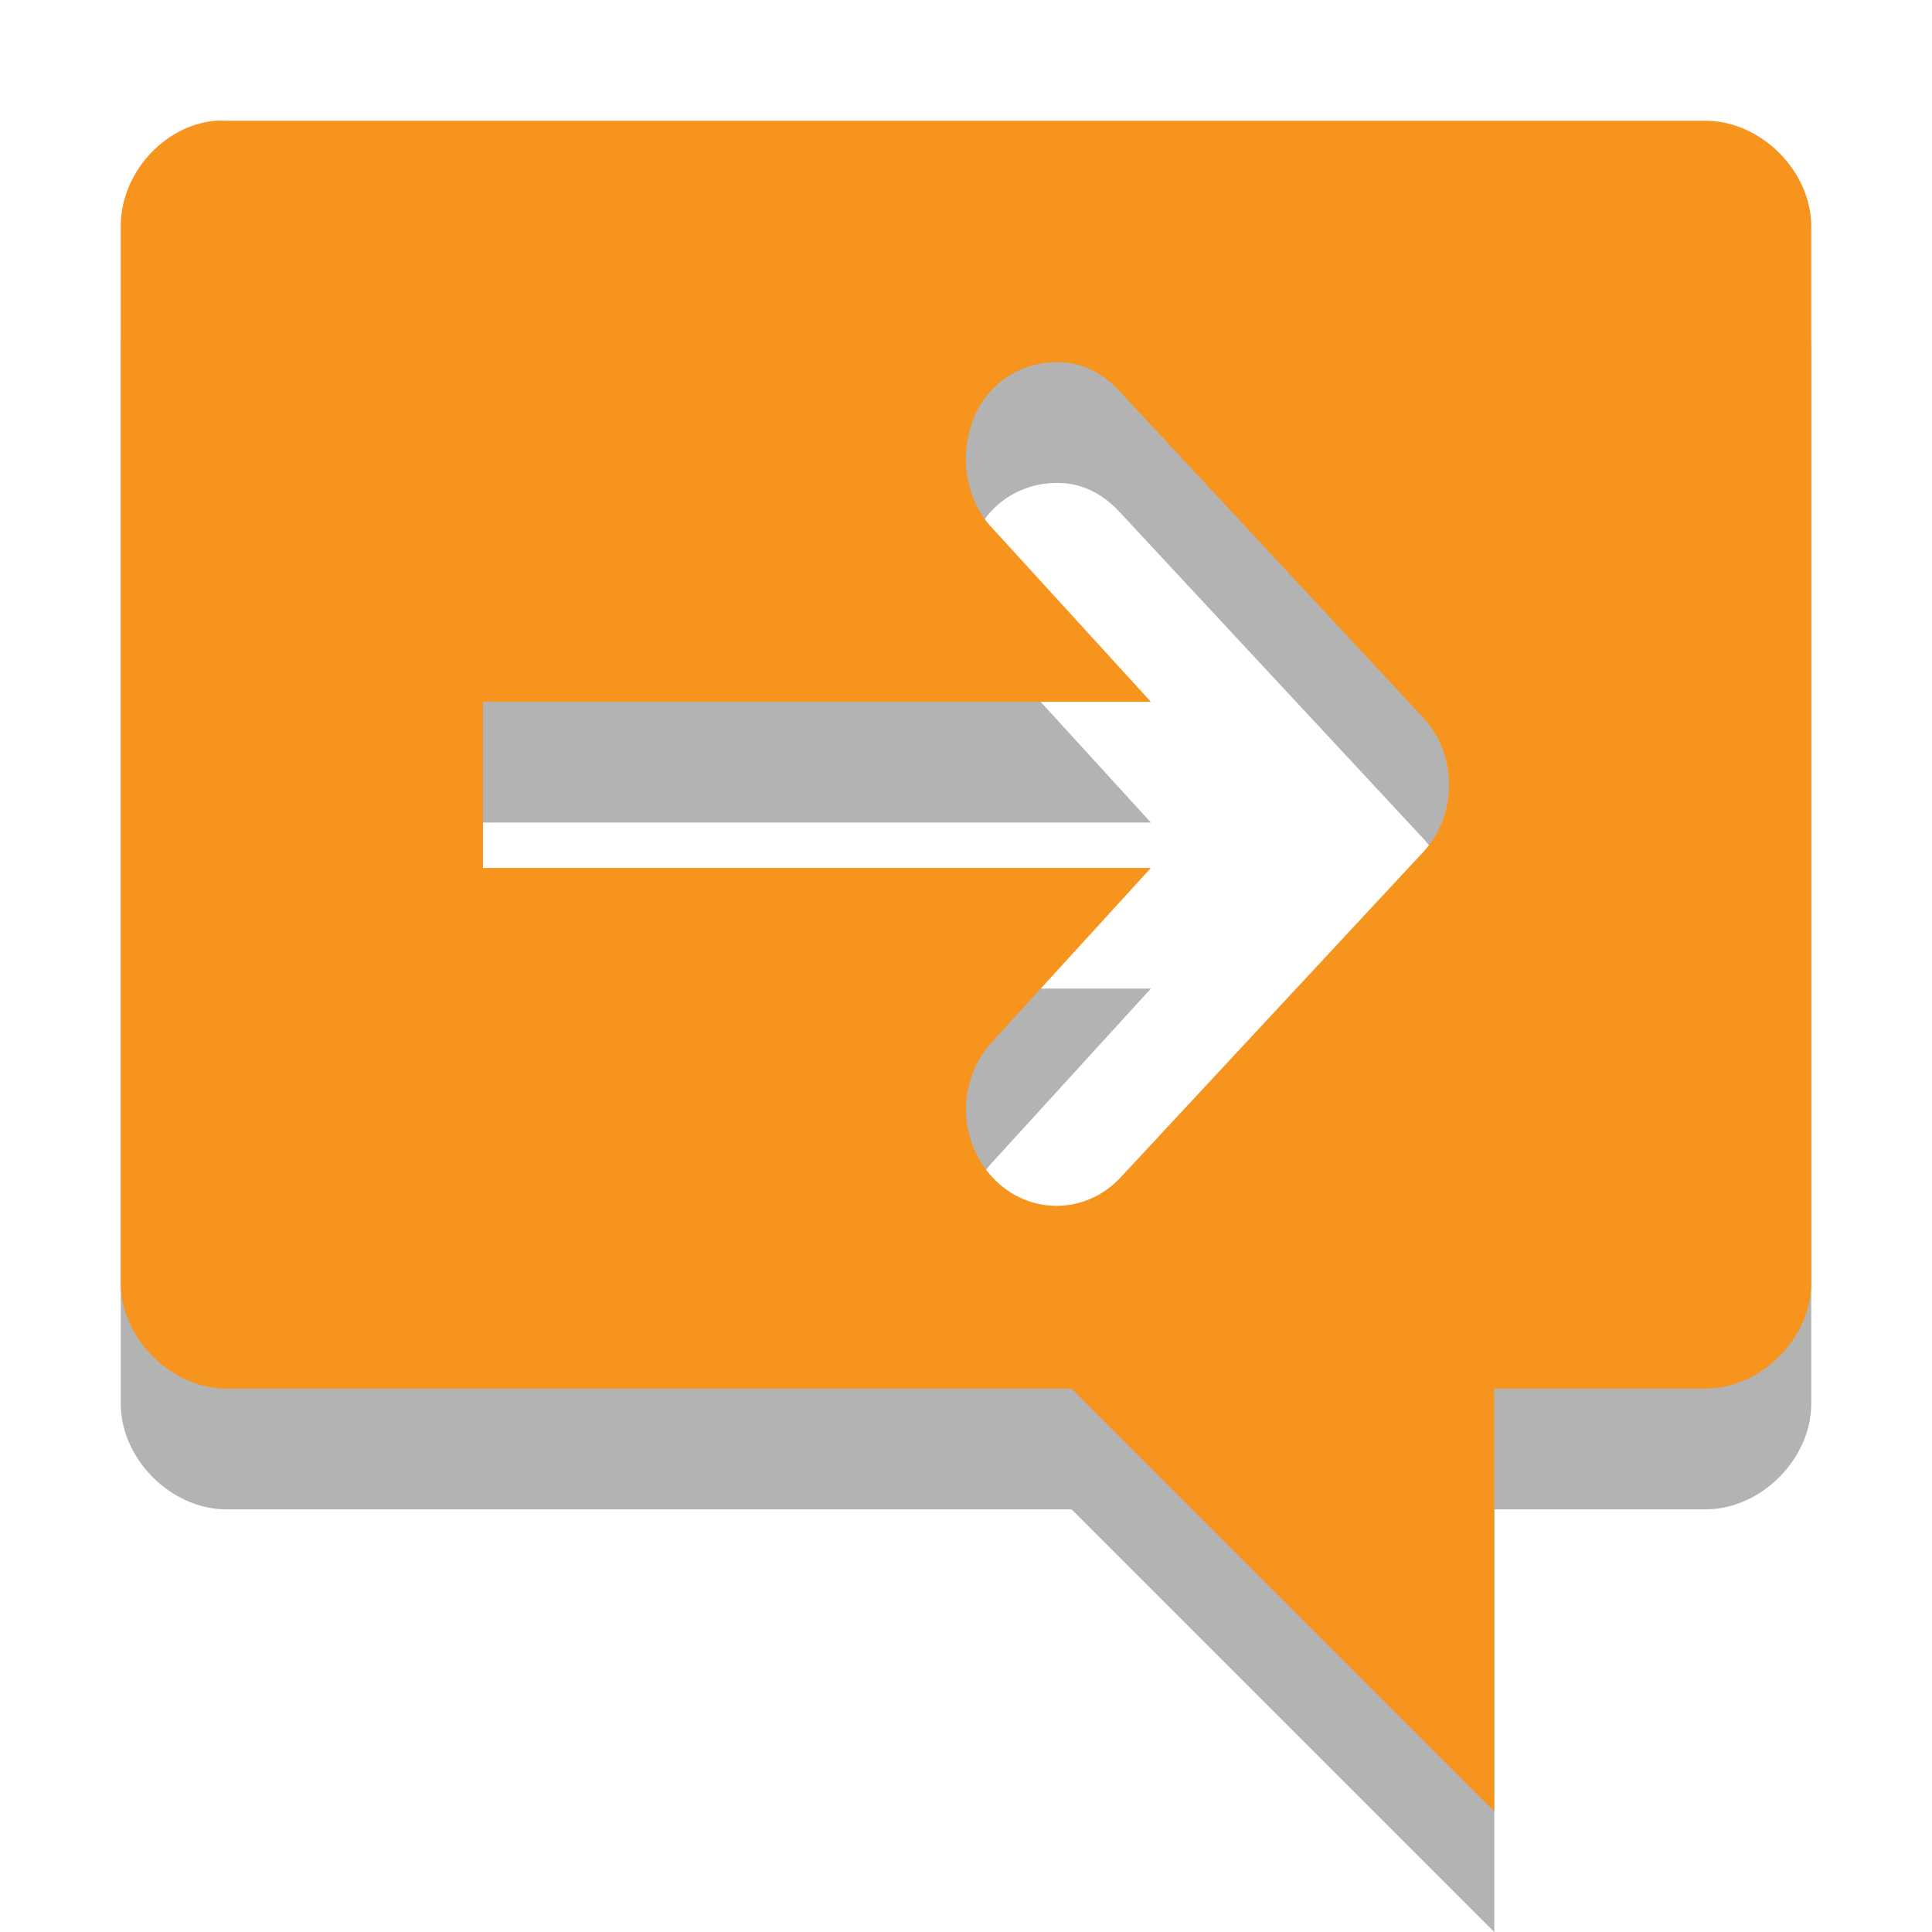 <svg width="16" xmlns="http://www.w3.org/2000/svg" viewBox="0 0 16 16" height="16">
<defs>
<clipPath>
<rect width="16" height="16"/>
</clipPath>
</defs>
<g style="line-height:normal;color:#000">
<path style="opacity:.3" d="M 1.781,2 C 1.351,2.04 0.998,2.443 1,2.875 l 0,8.75 c 4.55e-5,0.458 0.417,0.875 0.875,0.875 l 7,0 3.5,3.5 0,-3.5 1.75,0 c 0.458,-8.7e-5 0.875,-0.417 0.875,-0.875 l 0,-8.75 C 15,2.417 14.583,2 14.125,2 L 1.875,2 C 1.848,1.999 1.809,1.999 1.781,2 z m 7,2 c 0.195,0.005 0.366,0.101 0.5,0.25 l 2.5,2.688 C 11.923,7.088 12,7.285 12,7.5 c 0,0.213 -0.077,0.411 -0.219,0.562 l -2.5,2.688 c -0.292,0.315 -0.771,0.315 -1.062,0 -0.292,-0.316 -0.292,-0.81 0,-1.125 l 1.312,-1.438 -5.531,0 0,-1.375 5.531,0 L 8.219,5.375 C 7.996,5.144 7.941,4.775 8.062,4.469 8.184,4.161 8.471,3.989 8.781,4 z"/>
<path style="fill:#f7941e" d="M 1.781 1 C 1.351 1.04 0.998 1.443 1 1.875 L 1 10.625 C 1 11.083 1.417 11.5 1.875 11.5 L 8.875 11.5 L 12.375 15 L 12.375 11.5 L 14.125 11.5 C 14.583 11.5 15 11.083 15 10.625 L 15 1.875 C 15 1.417 14.583 1 14.125 1 L 1.875 1 C 1.848 0.999 1.809 0.999 1.781 1 z M 8.781 3 C 8.977 3.005 9.147 3.101 9.281 3.25 L 11.781 5.938 C 11.923 6.088 12 6.285 12 6.5 C 12 6.713 11.923 6.911 11.781 7.062 L 9.281 9.75 C 8.99 10.065 8.51 10.065 8.219 9.75 C 7.927 9.434 7.927 8.94 8.219 8.625 L 9.531 7.188 L 4 7.188 L 4 5.812 L 9.531 5.812 L 8.219 4.375 C 7.996 4.144 7.941 3.775 8.062 3.469 C 8.184 3.161 8.471 2.989 8.781 3 z "/>
</g>
</svg>
